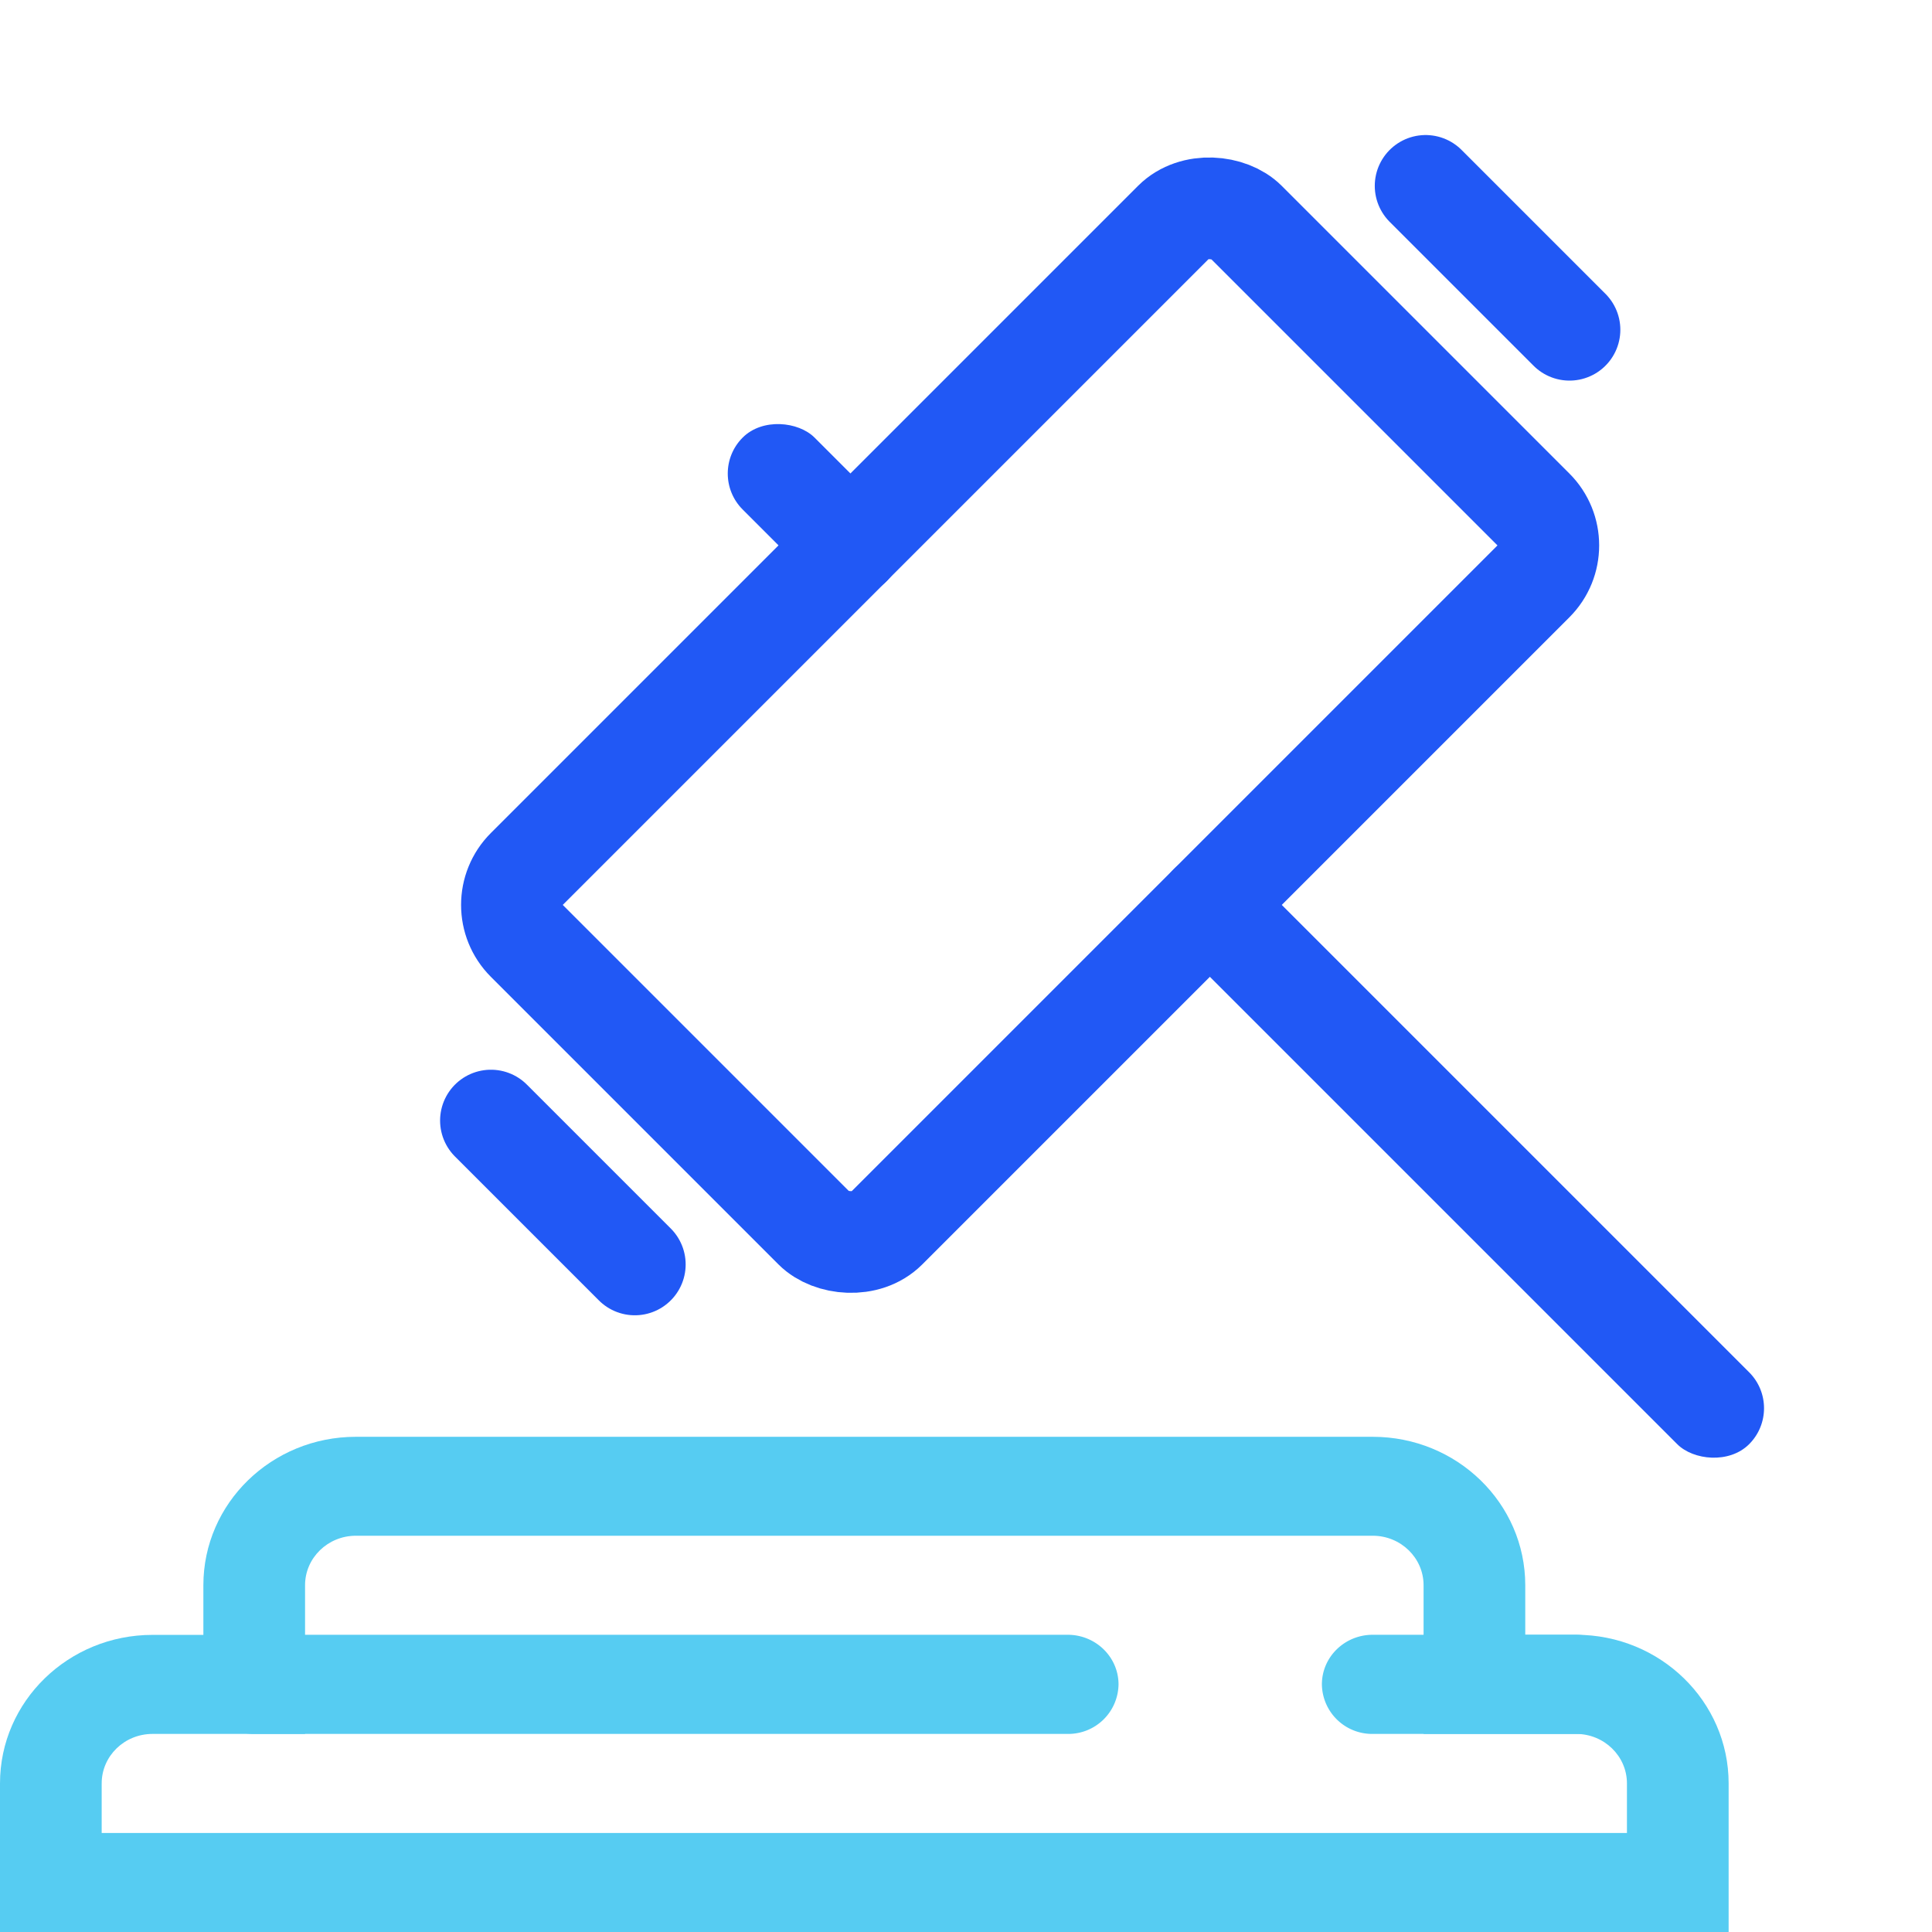 <svg width="19" height="19" fill="none" xmlns="http://www.w3.org/2000/svg"><path fill-rule="evenodd" clip-rule="evenodd" d="M3.5 14.13c-.828 0-1.5.653-1.5 1.46v.488h-.5c-.828 0-1.5.654-1.5 1.46V19h17v-1.461c0-.807-.672-1.462-1.5-1.462H15v-.487c0-.807-.672-1.46-1.5-1.46h-10zM14 15.59v1.462h1.5c.276 0 .5.218.5.487v.487H1v-.487c0-.27.224-.487.5-.487H3V15.59c0-.269.224-.487.5-.487h10c.276 0 .5.218.5.487z" fill="#56CCF2"/><path d="M2 16.565c0-.27.224-.488.5-.488h8c.276 0 .5.219.5.488a.494.494 0 01-.5.487h-8a.494.494 0 01-.5-.487zm11 0c0-.27.224-.488.5-.488h2c.276 0 .5.219.5.488a.494.494 0 01-.5.487h-2a.494.494 0 01-.5-.487z" fill="#56CCF2"/><path d="M4.828 11.02l1.415 1.415" stroke="#2158F5" stroke-linecap="round"/><rect x="4.828" y="8.899" width="10" height="5" rx=".5" transform="rotate(-45 4.828 8.9)" stroke="#2158F5"/><rect x="11.192" y="8.899" width="1" height="8" rx=".5" transform="rotate(-45 11.192 8.9)" fill="#2158F5"/><rect x="6.95" y="4.657" width="1" height="2" rx=".5" transform="rotate(-45 6.95 4.657)" fill="#2158F5"/><path d="M14.02 1.828l1.415 1.415" stroke="#2158F5" stroke-linecap="round"/></svg>